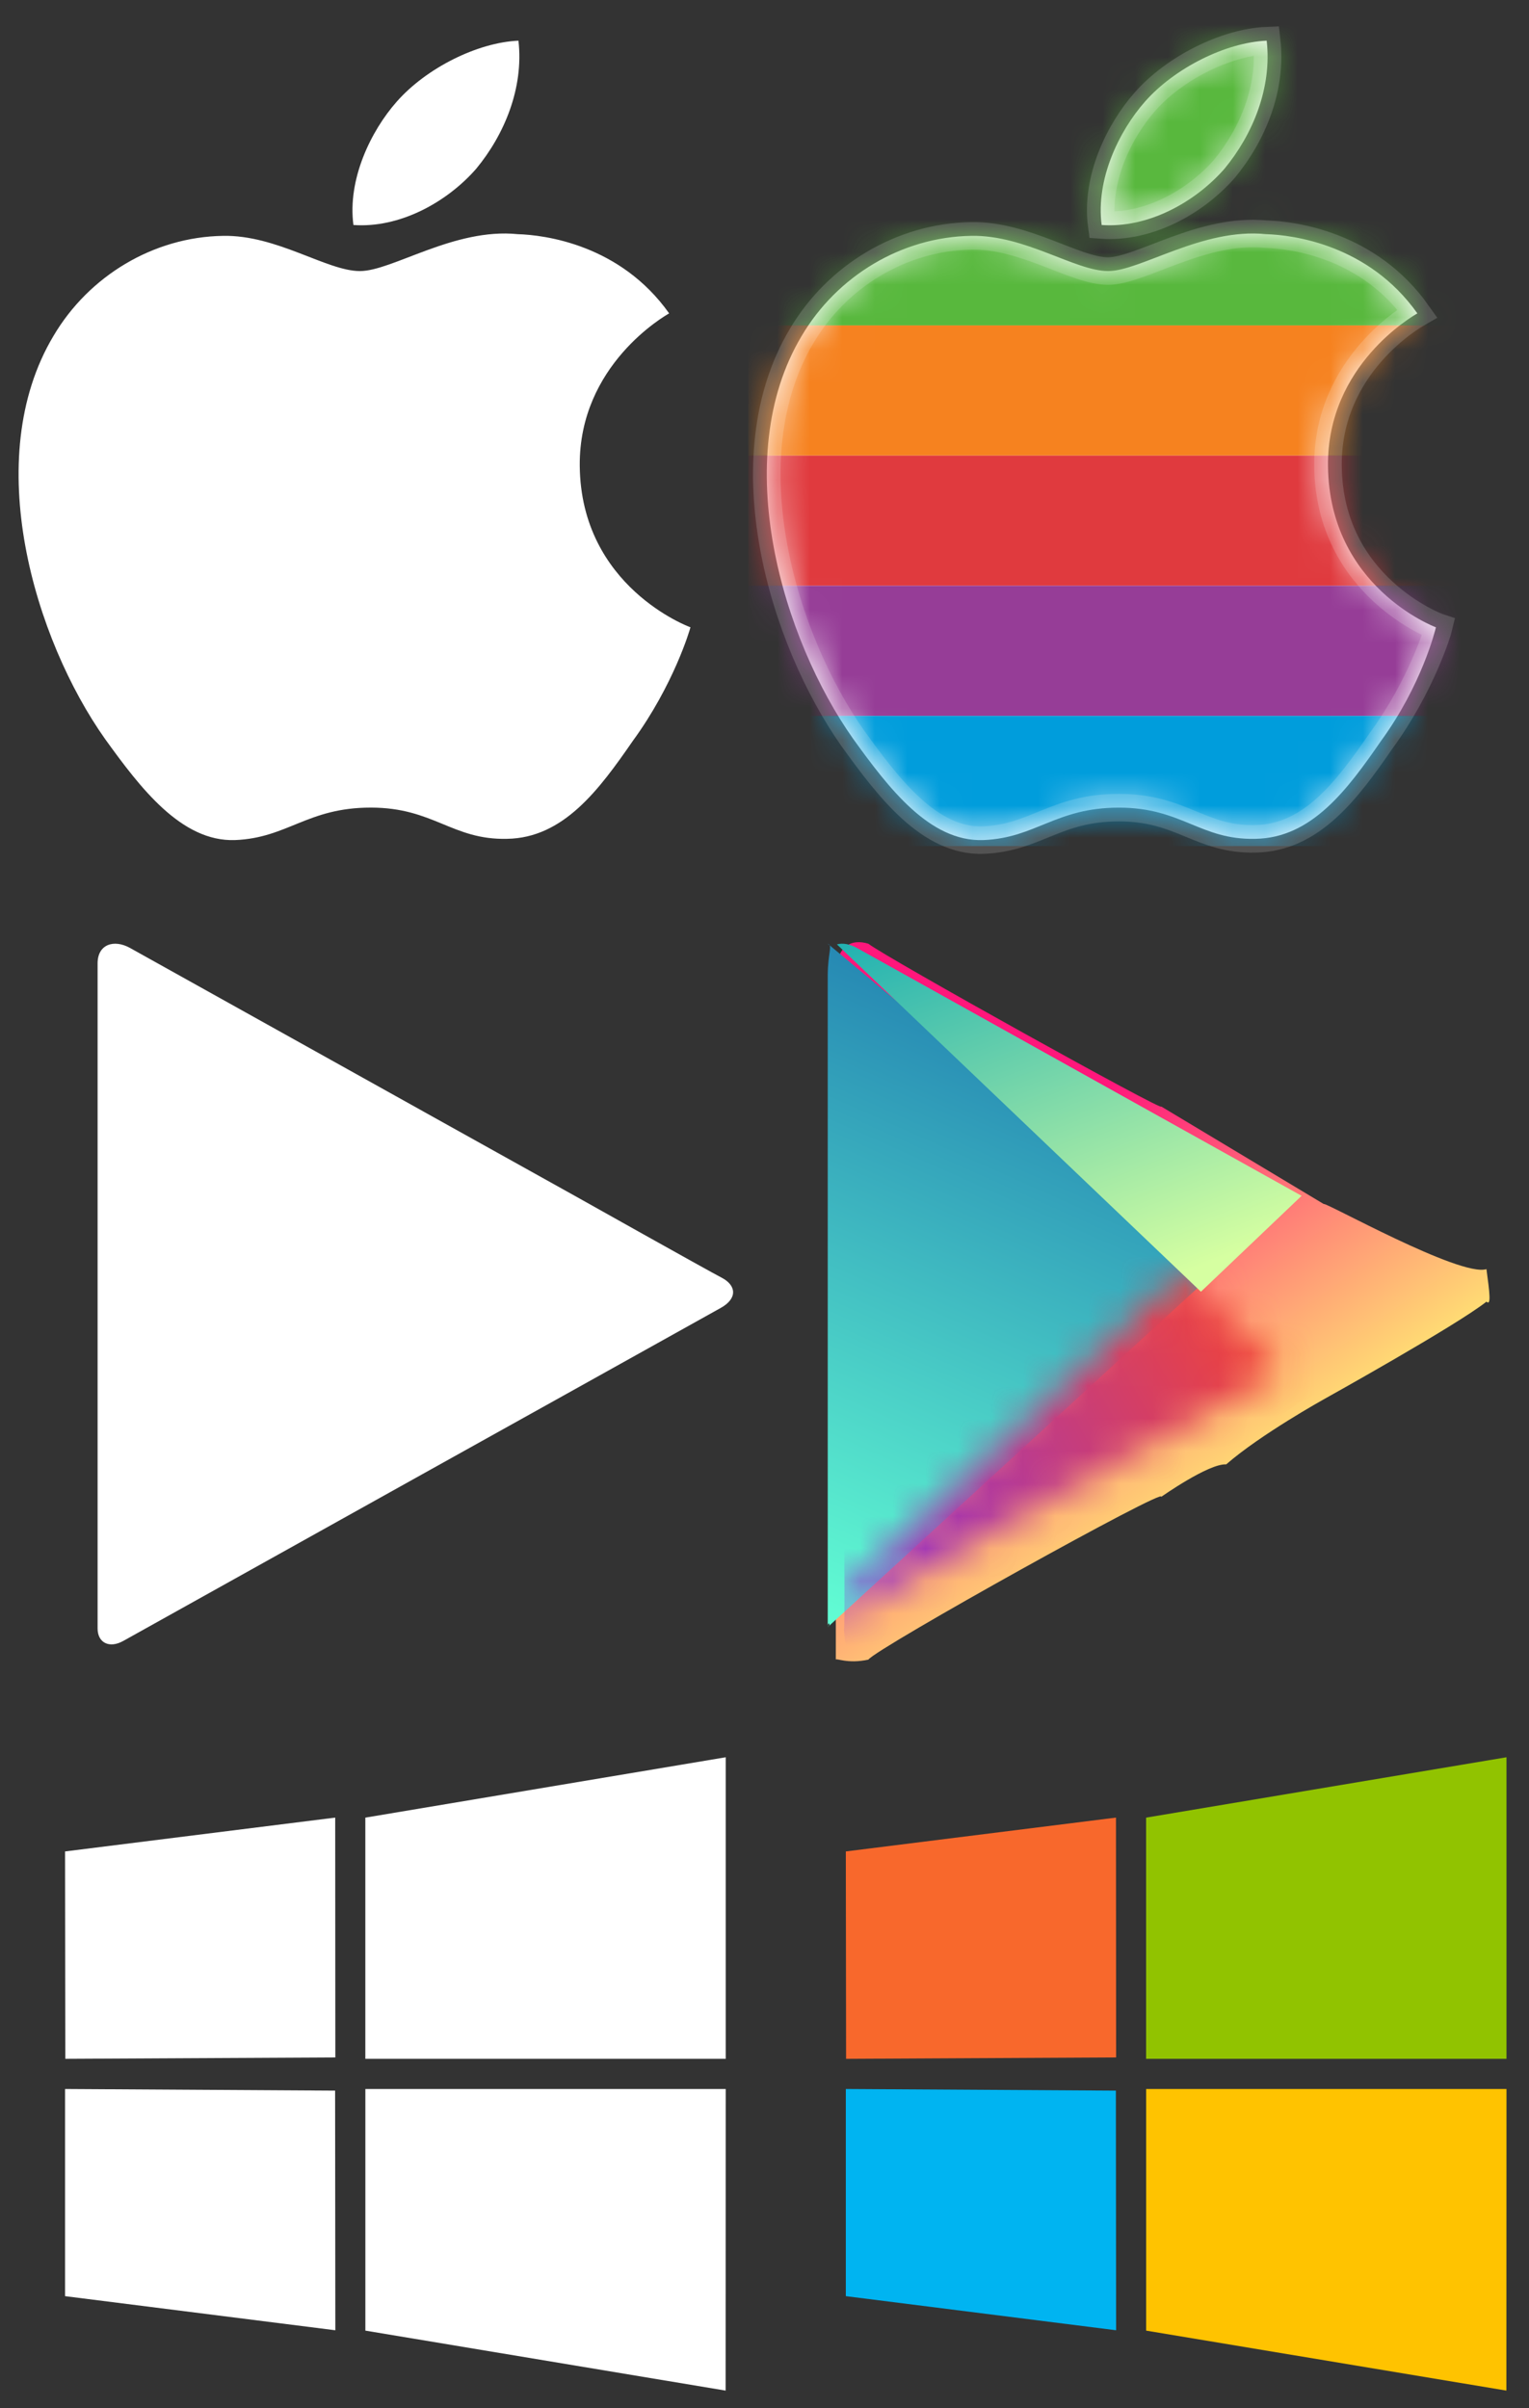 <svg width="47" height="74" viewBox="0 0 47 74" xmlns="http://www.w3.org/2000/svg" xmlns:xlink="http://www.w3.org/1999/xlink"><rect x="0" y="0" width="47" height="74" fill="#333333" stroke="none"/><defs><path d="M20.178 8.38c-1.503-2.12-3.834-2.41-4.653-2.434-1.957-.199-3.855 1.134-4.852 1.134-1.017 0-2.553-1.114-4.207-1.082-2.13.032-4.122 1.225-5.215 3.078-2.254 3.778-.573 9.33 1.588 12.383 1.08 1.496 2.343 3.165 3.996 3.106 1.617-.063 2.22-.997 4.172-.997 1.933 0 2.5.997 4.186.959 1.735-.025 2.828-1.502 3.87-3.012 1.25-1.712 1.667-3.402 1.686-3.488-.04-.013-3.284-1.243-3.318-4.962-.029-3.104 2.626-4.614 2.747-4.684zM15.546 0c-1.258.054-2.833.843-3.739 1.872-.802.907-1.518 2.394-1.333 3.792 1.414.102 2.865-.69 3.773-1.726.87-1.053 1.465-2.485 1.3-3.938z" id="a"/><path d="M17.431 13.065c-.029-3.104 2.626-4.614 2.747-4.684-1.503-2.122-3.834-2.411-4.653-2.435-1.957-.199-3.855 1.134-4.852 1.134-1.017 0-2.553-1.114-4.207-1.082-2.13.032-4.122 1.225-5.215 3.078-2.254 3.778-.573 9.33 1.588 12.383 1.08 1.496 2.343 3.165 3.996 3.106 1.617-.063 2.22-.997 4.172-.997 1.933 0 2.5.997 4.186.959 1.735-.025 2.828-1.502 3.87-3.012 1.25-1.712 1.751-3.402 1.771-3.488-.04-.013-3.37-1.243-3.403-4.962zm-3.184-9.127c.87-1.053 1.465-2.485 1.3-3.938-1.26.054-2.834.843-3.74 1.872-.802.907-1.518 2.394-1.333 3.792 1.414.102 2.865-.69 3.773-1.726z" id="c"/><linearGradient x1="58.917%" y1="9.59%" x2="90.81%" y2="60.851%" id="d"><stop stop-color="#FF177B" offset="0%"/><stop stop-color="#FFEC73" offset="100%"/></linearGradient><linearGradient x1="37.103%" y1="-44.035%" x2="0%" y2="101.06%" id="e"><stop stop-color="#064AA2" offset="0%"/><stop stop-color="#63FFD4" offset="100%"/></linearGradient><path id="f" d="M12 10L0 0c.162.06 0 .251 0 1v20c0-.218.116-.055 0 0l12-11z"/><path id="g" d="M.46 10.767l6.462-3.571 2.854-1.591 4.7-2.547L11.347 0 0 10.829c.126.04.35.018.523-.068"/><linearGradient x1="78.645%" y1="50%" x2="2.495%" y2="100%" id="h"><stop stop-color="#FF4521" offset="0%"/><stop stop-color="#8A33DB" offset="100%"/></linearGradient><linearGradient x1="0%" y1="-24.186%" x2="64.224%" y2="100%" id="j"><stop stop-color="#00A3B5" offset="0%"/><stop stop-color="#D6FFA1" offset="100%"/></linearGradient><path id="k" d="M.602.123C.387.007.173-.027 0 .02l11.19 10.674 3.095-2.947-4.666-2.6-7.054-3.931L.602.123z"/><path d="M17.821 13.314c-.028-3.103 2.626-4.613 2.748-4.684-1.504-2.12-3.834-2.41-4.653-2.434-1.957-.2-3.856 1.134-4.853 1.134-1.017 0-2.552-1.115-4.207-1.082-2.13.032-4.122 1.225-5.214 3.078-2.255 3.777-.573 9.329 1.587 12.382 1.08 1.497 2.343 3.166 3.996 3.107 1.617-.064 2.221-.998 4.172-.998 1.934 0 2.5.998 4.187.96 1.735-.026 2.827-1.502 3.87-3.012 1.25-1.712 1.75-3.402 1.77-3.489-.04-.012-3.369-1.242-3.403-4.962zm-3.184-9.127c.87-1.052 1.465-2.484 1.3-3.937-1.259.054-2.833.842-3.74 1.872-.802.907-1.518 2.394-1.333 3.792 1.414.102 2.866-.69 3.773-1.727z" id="l"/></defs><g transform="translate(0 1)" fill="none" fill-rule="evenodd"><g transform="translate(23.39 .25)"><mask id="b" fill="#fff"><use xlink:href="#a"/></mask><use fill="#FFF" xlink:href="#a"/><path fill="#58B83D" mask="url(#b)" d="M-.39-1.25h22v10h-22z"/><path fill="#F6821F" mask="url(#b)" d="M-.39 8.75h22v4h-22z"/><path fill="#E03A3E" mask="url(#b)" d="M-.39 12.75h22v4h-22z"/><path fill="#963D97" mask="url(#b)" d="M-.39 16.75h22v4h-22z"/><path fill="#009DDC" mask="url(#b)" d="M-.39 20.75h22v4h-22z"/><use stroke-opacity=".16" stroke="#FFF" stroke-width=".846" xlink:href="#c"/></g><path d="M11 5c.24.26-8.467-4.582-9-5-.49-.15-1 .022-1 1v21c0-.055.364.138 1 0 .253-.355 9.24-5.354 9-5 0 0 1.46-1.032 2-1 1.053-.918 3-2 3-2 .018-.01 4.072-2.265 5-3 .15.136.098-.275 0-1-.811.253-4.982-2.083-5-2l-5-3z" fill="url(#d)" transform="translate(24.692 28)"/><use fill="url(#e)" xlink:href="#f" transform="translate(25.444 28)"/><g transform="translate(24.941 38.081)"><mask id="i" fill="#fff"><use xlink:href="#g"/></mask><path d="M11-5c-.31.254-8.616-4.587-9-5-.593-.156-.937-.007-1 1 .063.602.063 9.947 0 10-.08-.053.063 10.047 0 10 .063.938.268 1.13 1 1 .117-.363 8.69-5.361 9-5l4-3c.25-.017 4.117-2.272 5-3 .146.13.096-.281 0 0-.771-.754-4.75-3.09-5-3l-4-3z" fill="url(#h)" mask="url(#i)"/></g><use fill="url(#j)" xlink:href="#k" transform="translate(25.725 28)"/><path d="M26 55.894l8.304-1.04.004 7.37-8.3.043L26 55.894z" fill="#F8682C"/><path d="M34.301 63.244l.007 7.364L26 69.56v-6.366l8.301.05z" fill="#00B4F1"/><path d="M46.308 53v9.267H35.23v-7.412L46.308 53z" fill="#91C300"/><path d="M46.305 72.462l-11.074-1.843v-7.425h11.077l-.003 9.268z" fill="#FFC300"/><path d="M2 55.894l8.304-1.04.004 7.37-8.3.043L2 55.894zm8.301 7.35l.007 7.364L2 69.56v-6.366l8.301.05zM22.308 53v9.267H11.23v-7.412L22.308 53zm-.003 19.462l-11.074-1.843v-7.425h11.077l-.003 9.268z" fill="#FFF"/><use fill="#FFF" xlink:href="#l"/><path d="M13.001 33.148l-9.003-5.017c-.5-.278-.998-.11-.998.472v20.439c0 .436.356.625.79.383l9.211-5.134 1.789-.996 2.879-1.603 4.486-2.5c.526-.293.476-.695.032-.927-.445-.23-4.518-2.517-4.518-2.517L13 33.148z" fill="#FFF"/></g></svg>
